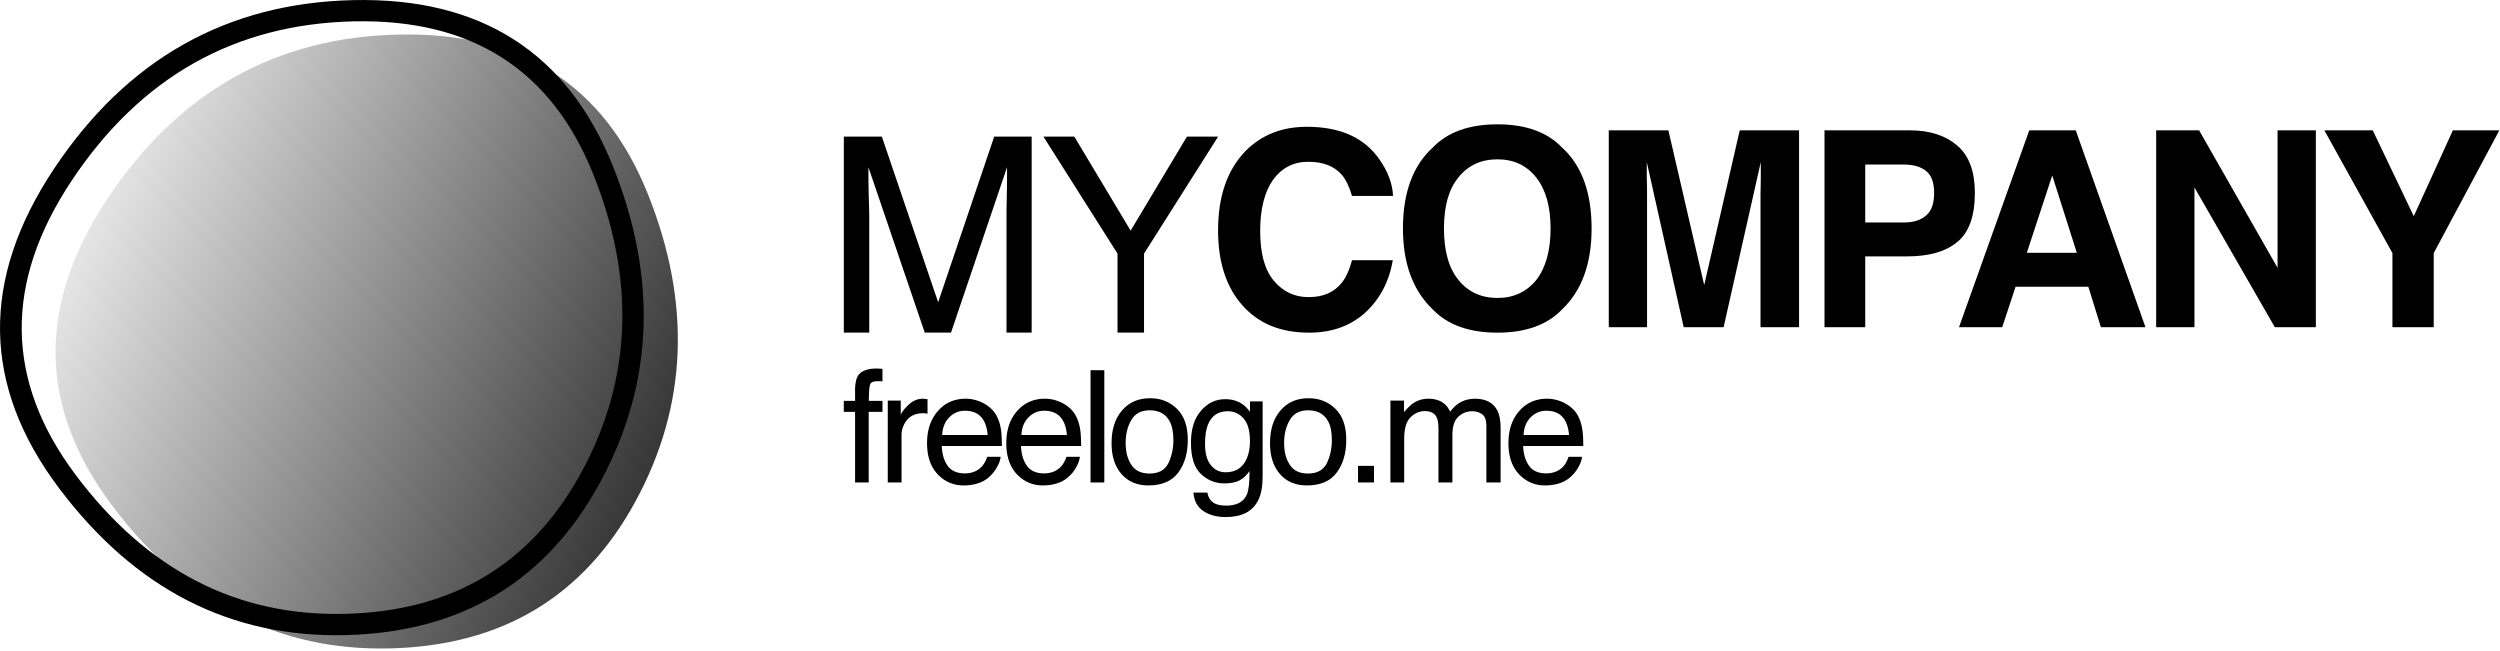 <svg xmlns="http://www.w3.org/2000/svg" xml:space="preserve" fill-rule="evenodd" stroke-linejoin="round" stroke-miterlimit="2" clip-rule="evenodd" viewBox="0 0 588 153">
  <path fill-rule="nonzero" d="M198.469 32.124h8.938l13.247 38.969 13.182-38.97h8.81v46.108h-5.916V51.03c0-.965 0-2.508.064-4.695.065-2.186.065-4.501.065-7.009l-13.183 38.905h-6.173l-13.247-38.905v1.415c0 1.157 0 2.83.064 5.144.065 2.315.129 4.051.129 5.145v27.2h-5.98V32.125Z"/>
  <path fill-rule="nonzero" d="M245.411 32.124h7.267l13.247 22.12 13.246-22.12h7.331l-17.426 27.522v18.585h-6.238V59.646L245.41 32.124Z"/>
  <path fill-rule="nonzero" d="M321.152 73.484c-3.472 3.15-7.845 4.758-13.247 4.758-6.688 0-11.896-2.122-15.69-6.43-3.794-4.244-5.723-10.16-5.723-17.62 0-8.102 2.186-14.276 6.494-18.713 3.794-3.794 8.553-5.658 14.405-5.658 7.78 0 13.44 2.507 17.04 7.652 1.994 2.83 3.087 5.723 3.216 8.617H318c-.643-2.187-1.479-3.923-2.444-5.016-1.736-1.994-4.372-3.022-7.845-3.022-3.472 0-6.237 1.414-8.295 4.244-1.994 2.83-3.022 6.88-3.022 12.025 0 5.208 1.028 9.131 3.215 11.703 2.122 2.573 4.887 3.859 8.167 3.859 3.408 0 5.98-1.094 7.78-3.344.965-1.158 1.801-2.958 2.444-5.338h9.581c-.835 5.016-3.022 9.132-6.43 12.283Z"/>
  <path fill-rule="nonzero" d="M352.222 78.242c-6.623 0-11.703-1.8-15.176-5.401-4.694-4.437-7.074-10.804-7.074-19.099 0-8.488 2.38-14.854 7.074-19.099 3.473-3.6 8.553-5.401 15.176-5.401 6.56 0 11.64 1.8 15.112 5.401 4.694 4.245 7.009 10.61 7.009 19.099 0 8.295-2.315 14.662-7.01 19.099-3.472 3.6-8.552 5.401-15.111 5.401Zm9.131-12.41c2.187-2.83 3.344-6.881 3.344-12.09s-1.157-9.196-3.408-12.025c-2.25-2.83-5.273-4.244-9.067-4.244-3.858 0-6.945 1.415-9.196 4.244-2.315 2.83-3.408 6.816-3.408 12.025 0 5.209 1.093 9.26 3.408 12.09 2.251 2.829 5.338 4.244 9.196 4.244 3.794 0 6.816-1.415 9.131-4.245Z"/>
  <path fill-rule="nonzero" d="M387.386 76.956h-9.003v-46.3h14.019l8.424 36.397 8.36-36.396h13.954v46.3h-9.067V45.64c0-.9.064-2.122.064-3.794v-3.73l-8.745 38.84h-9.389l-8.681-38.84v3.73c.064 1.672.064 2.893.064 3.794v31.316Z"/>
  <path fill-rule="nonzero" d="M448.54 60.301h-9.838v16.655h-9.582v-46.3h20.128c4.63 0 8.36 1.222 11.124 3.602 2.766 2.379 4.116 6.109 4.116 11.06 0 5.466-1.35 9.324-4.116 11.575-2.765 2.315-6.687 3.408-11.832 3.408Zm4.502-9.646c1.286-1.093 1.864-2.829 1.864-5.273 0-2.379-.578-4.115-1.864-5.144s-3.023-1.543-5.338-1.543h-9.002v13.632h9.002c2.315 0 4.052-.514 5.338-1.672Z"/>
  <path fill-rule="nonzero" d="M491.175 67.439h-17.106l-3.15 9.517h-10.16l16.526-46.3h10.932l16.397 46.3h-10.481l-2.958-9.517Zm-2.701-7.974-5.788-18.198-5.98 18.198h11.768Z"/>
  <path fill-rule="nonzero" d="M544.687 76.956h-9.646l-18.905-32.86v32.86h-9.003v-46.3h10.096l18.455 32.346V30.657h9.003v46.3Z"/>
  <path fill-rule="nonzero" d="m587.846 30.657-15.433 28.872v17.427h-9.71V59.53l-16.012-28.872h11.382l9.646 20.191 9.196-20.191h10.931Z"/>
  <path fill-rule="nonzero" d="M201.113 91.271c.074-1.325.295-2.32.7-2.946.773-1.104 2.246-1.656 4.381-1.656.221 0 .405.036.626.036.221 0 .479.037.737.037v2.946c-.332 0-.553-.037-.737-.037h-.405c-.994 0-1.583.258-1.767.773-.184.516-.295 1.804-.295 3.866h3.204v2.578h-3.24v16.606h-3.204V96.868h-2.65V94.29h2.65v-3.019Z"/>
  <path fill-rule="nonzero" d="M208.802 94.217h3.057v3.314c.257-.626.883-1.436 1.877-2.357.958-.92 2.1-1.4 3.388-1.4.073 0 .147 0 .294.038.148 0 .405.037.737.073v3.425a2.888 2.888 0 0 0-.516-.074c-.184-.037-.331-.037-.552-.037-1.62 0-2.872.516-3.756 1.583a5.554 5.554 0 0 0-1.288 3.609v11.083h-3.24V94.217Z"/>
  <path fill-rule="nonzero" d="M227.139 93.775c1.362 0 2.688.331 3.976.957 1.29.663 2.247 1.473 2.946 2.504.626.957 1.068 2.099 1.289 3.387.184.884.294 2.32.294 4.272h-14.139c.074 1.951.553 3.498 1.4 4.676.846 1.178 2.209 1.767 4.013 1.767 1.694 0 3.02-.552 4.05-1.657.553-.663.958-1.399 1.215-2.246h3.167c-.074.7-.332 1.51-.81 2.357a8.337 8.337 0 0 1-1.62 2.135c-.958.958-2.173 1.62-3.646 1.952-.773.184-1.656.294-2.614.294-2.43 0-4.455-.883-6.112-2.614-1.657-1.767-2.504-4.197-2.504-7.327 0-3.093.847-5.634 2.54-7.548 1.658-1.915 3.867-2.91 6.555-2.91Zm5.155 8.542c-.11-1.399-.442-2.54-.92-3.387-.884-1.547-2.357-2.32-4.42-2.32-1.509 0-2.724.552-3.755 1.62-.994 1.068-1.546 2.43-1.583 4.087h10.678Z"/>
  <path fill-rule="nonzero" d="M245.776 93.775c1.362 0 2.688.331 3.977.957 1.288.663 2.246 1.473 2.945 2.504.626.957 1.068 2.099 1.289 3.387.184.884.295 2.32.295 4.272h-14.14c.074 1.951.553 3.498 1.4 4.676.847 1.178 2.209 1.767 4.013 1.767 1.694 0 3.02-.552 4.05-1.657.553-.663.958-1.399 1.215-2.246h3.167c-.074.7-.331 1.51-.81 2.357a8.337 8.337 0 0 1-1.62 2.135c-.957.958-2.173 1.62-3.645 1.952-.774.184-1.657.294-2.615.294-2.43 0-4.455-.883-6.112-2.614-1.657-1.767-2.504-4.197-2.504-7.327 0-3.093.847-5.634 2.541-7.548 1.657-1.915 3.866-2.91 6.554-2.91Zm5.155 8.542c-.11-1.399-.442-2.54-.92-3.387-.884-1.547-2.357-2.32-4.419-2.32-1.51 0-2.725.552-3.756 1.62-.994 1.068-1.546 2.43-1.583 4.087h10.678Z"/>
  <path fill-rule="nonzero" d="M256.497 87.074h3.24v26.4h-3.24z"/>
  <path fill-rule="nonzero" d="M270.384 111.375c2.136 0 3.609-.81 4.419-2.43.773-1.62 1.178-3.424 1.178-5.413 0-1.804-.258-3.277-.847-4.381-.92-1.768-2.504-2.651-4.713-2.651-1.988 0-3.424.736-4.308 2.246-.92 1.51-1.362 3.35-1.362 5.486 0 2.025.442 3.756 1.362 5.118.884 1.362 2.32 2.025 4.271 2.025Zm.11-17.71c2.505 0 4.603.81 6.297 2.466 1.73 1.657 2.577 4.087 2.577 7.328 0 3.093-.736 5.67-2.246 7.695-1.51 2.025-3.866 3.02-7.032 3.02-2.651 0-4.75-.884-6.333-2.689-1.547-1.804-2.32-4.197-2.32-7.216 0-3.24.81-5.818 2.467-7.733 1.62-1.914 3.83-2.872 6.59-2.872Z"/>
  <path fill-rule="nonzero" d="M288.175 93.885c1.51 0 2.835.369 3.94 1.105.625.405 1.251 1.03 1.877 1.841v-2.43h2.983v17.526c0 2.43-.332 4.345-1.068 5.781-1.326 2.614-3.866 3.903-7.622 3.903-2.062 0-3.792-.442-5.228-1.4-1.4-.92-2.21-2.356-2.357-4.344h3.277c.147.847.479 1.51.957 1.988.737.737 1.878 1.068 3.425 1.068 2.503 0 4.124-.847 4.897-2.614.442-1.031.663-2.872.626-5.523-.663.994-1.436 1.73-2.357 2.21-.883.478-2.099.699-3.608.699-2.062 0-3.903-.737-5.45-2.21-1.583-1.472-2.356-3.94-2.356-7.327 0-3.24.773-5.744 2.356-7.548 1.584-1.841 3.462-2.725 5.708-2.725Zm5.817 9.868c0-2.356-.478-4.124-1.473-5.302-.994-1.141-2.246-1.73-3.755-1.73-2.283 0-3.83 1.067-4.676 3.203-.442 1.141-.663 2.65-.663 4.492 0 2.172.442 3.83 1.325 4.934.884 1.141 2.062 1.73 3.535 1.73 2.357 0 3.977-1.067 4.934-3.166.515-1.178.773-2.578.773-4.16Z"/>
  <path fill-rule="nonzero" d="M307.656 111.375c2.135 0 3.608-.81 4.418-2.43.773-1.62 1.178-3.424 1.178-5.413 0-1.804-.257-3.277-.847-4.381-.92-1.768-2.503-2.651-4.713-2.651-1.988 0-3.424.736-4.308 2.246-.92 1.51-1.362 3.35-1.362 5.486 0 2.025.442 3.756 1.362 5.118.884 1.362 2.32 2.025 4.272 2.025Zm.11-17.71c2.504 0 4.603.81 6.296 2.466 1.73 1.657 2.578 4.087 2.578 7.328 0 3.093-.737 5.67-2.246 7.695-1.51 2.025-3.866 3.02-7.033 3.02-2.651 0-4.75-.884-6.333-2.689-1.547-1.804-2.32-4.197-2.32-7.216 0-3.24.81-5.818 2.467-7.733 1.62-1.914 3.83-2.872 6.591-2.872Z"/>
  <path fill-rule="nonzero" d="M319.407 109.57h3.756v3.904h-3.756z"/>
  <path fill-rule="nonzero" d="M327.023 94.217h3.203v2.724c.774-.92 1.473-1.62 2.1-2.061 1.067-.737 2.282-1.105 3.644-1.105 1.51 0 2.762.405 3.682 1.141.553.442 1.031 1.068 1.436 1.915.737-1.031 1.584-1.804 2.541-2.283.994-.515 2.062-.773 3.277-.773 2.577 0 4.345.957 5.302 2.835.479.994.736 2.357.736 4.05v12.814h-3.35v-13.366c0-1.289-.332-2.172-.957-2.651-.663-.479-1.436-.736-2.357-.736-1.289 0-2.356.441-3.277 1.288-.92.847-1.4 2.283-1.4 4.271v11.194h-3.276v-12.556c0-1.326-.147-2.283-.479-2.872-.478-.884-1.399-1.362-2.725-1.362-1.251 0-2.356.478-3.35 1.436-.994.957-1.51 2.65-1.51 5.155v10.199h-3.24V94.217Z"/>
  <path fill-rule="nonzero" d="M363.88 93.775c1.362 0 2.688.331 3.977.957 1.288.663 2.246 1.473 2.945 2.504.626.957 1.068 2.099 1.289 3.387.184.884.295 2.32.295 4.272h-14.14c.074 1.951.553 3.498 1.4 4.676.847 1.178 2.209 1.767 4.013 1.767 1.694 0 3.02-.552 4.05-1.657.553-.663.958-1.399 1.215-2.246h3.167c-.074.7-.331 1.51-.81 2.357a8.337 8.337 0 0 1-1.62 2.135c-.957.958-2.173 1.62-3.645 1.952-.774.184-1.657.294-2.615.294-2.43 0-4.455-.883-6.112-2.614-1.657-1.767-2.504-4.197-2.504-7.327 0-3.093.847-5.634 2.541-7.548 1.657-1.915 3.866-2.91 6.554-2.91Zm5.155 8.542c-.11-1.399-.442-2.54-.92-3.387-.884-1.547-2.357-2.32-4.419-2.32-1.51 0-2.725.552-3.756 1.62-.994 1.068-1.546 2.43-1.583 4.087h10.678Z"/>
  <path fill="url(#a)" fill-rule="nonzero" d="M79.5 67.5c-6.333 11.667-16.333 17.667-30 18-13.667.333-25-5.5-34-17.5S6.333 43.5 15 30.5s20.5-19.667 35.5-20c15-.333 25.167 6.167 30.5 19.5 5.333 13.333 4.833 25.833-1.5 37.5Z" transform="matrix(1.925 0 0 1.925 -3.537 -12.084)"/>
  <path d="M141.167 113.426c12.547-23.115 13.576-47.88 3.01-74.296C133.493 12.418 113.147-.64 83.097.027c-29.72.662-53.178 13.85-70.35 39.605C-4.6 65.656-4.224 90.675 13.791 114.694c17.86 23.816 40.377 35.343 67.5 34.683 27.282-.666 47.233-12.662 59.876-35.95Zm-4.396-2.387c-11.735 21.62-30.277 32.722-55.604 33.338-25.484.621-46.594-10.305-63.377-32.681C1.161 89.524.895 66.426 16.91 42.408c16.188-24.286 38.281-36.76 66.3-37.381 27.69-.616 46.481 11.346 56.326 35.958 9.962 24.91 9.067 48.261-2.764 70.054Z"/>
  <defs>
    <linearGradient id="a" x1="0" x2="1" y1="0" y2="0" gradientTransform="scale(-110.166) rotate(23.801 1.814 -2.41)" gradientUnits="userSpaceOnUse">
      <stop offset="0"/>
      <stop offset="1" stop-opacity="0"/>
    </linearGradient>
  </defs>
</svg>
